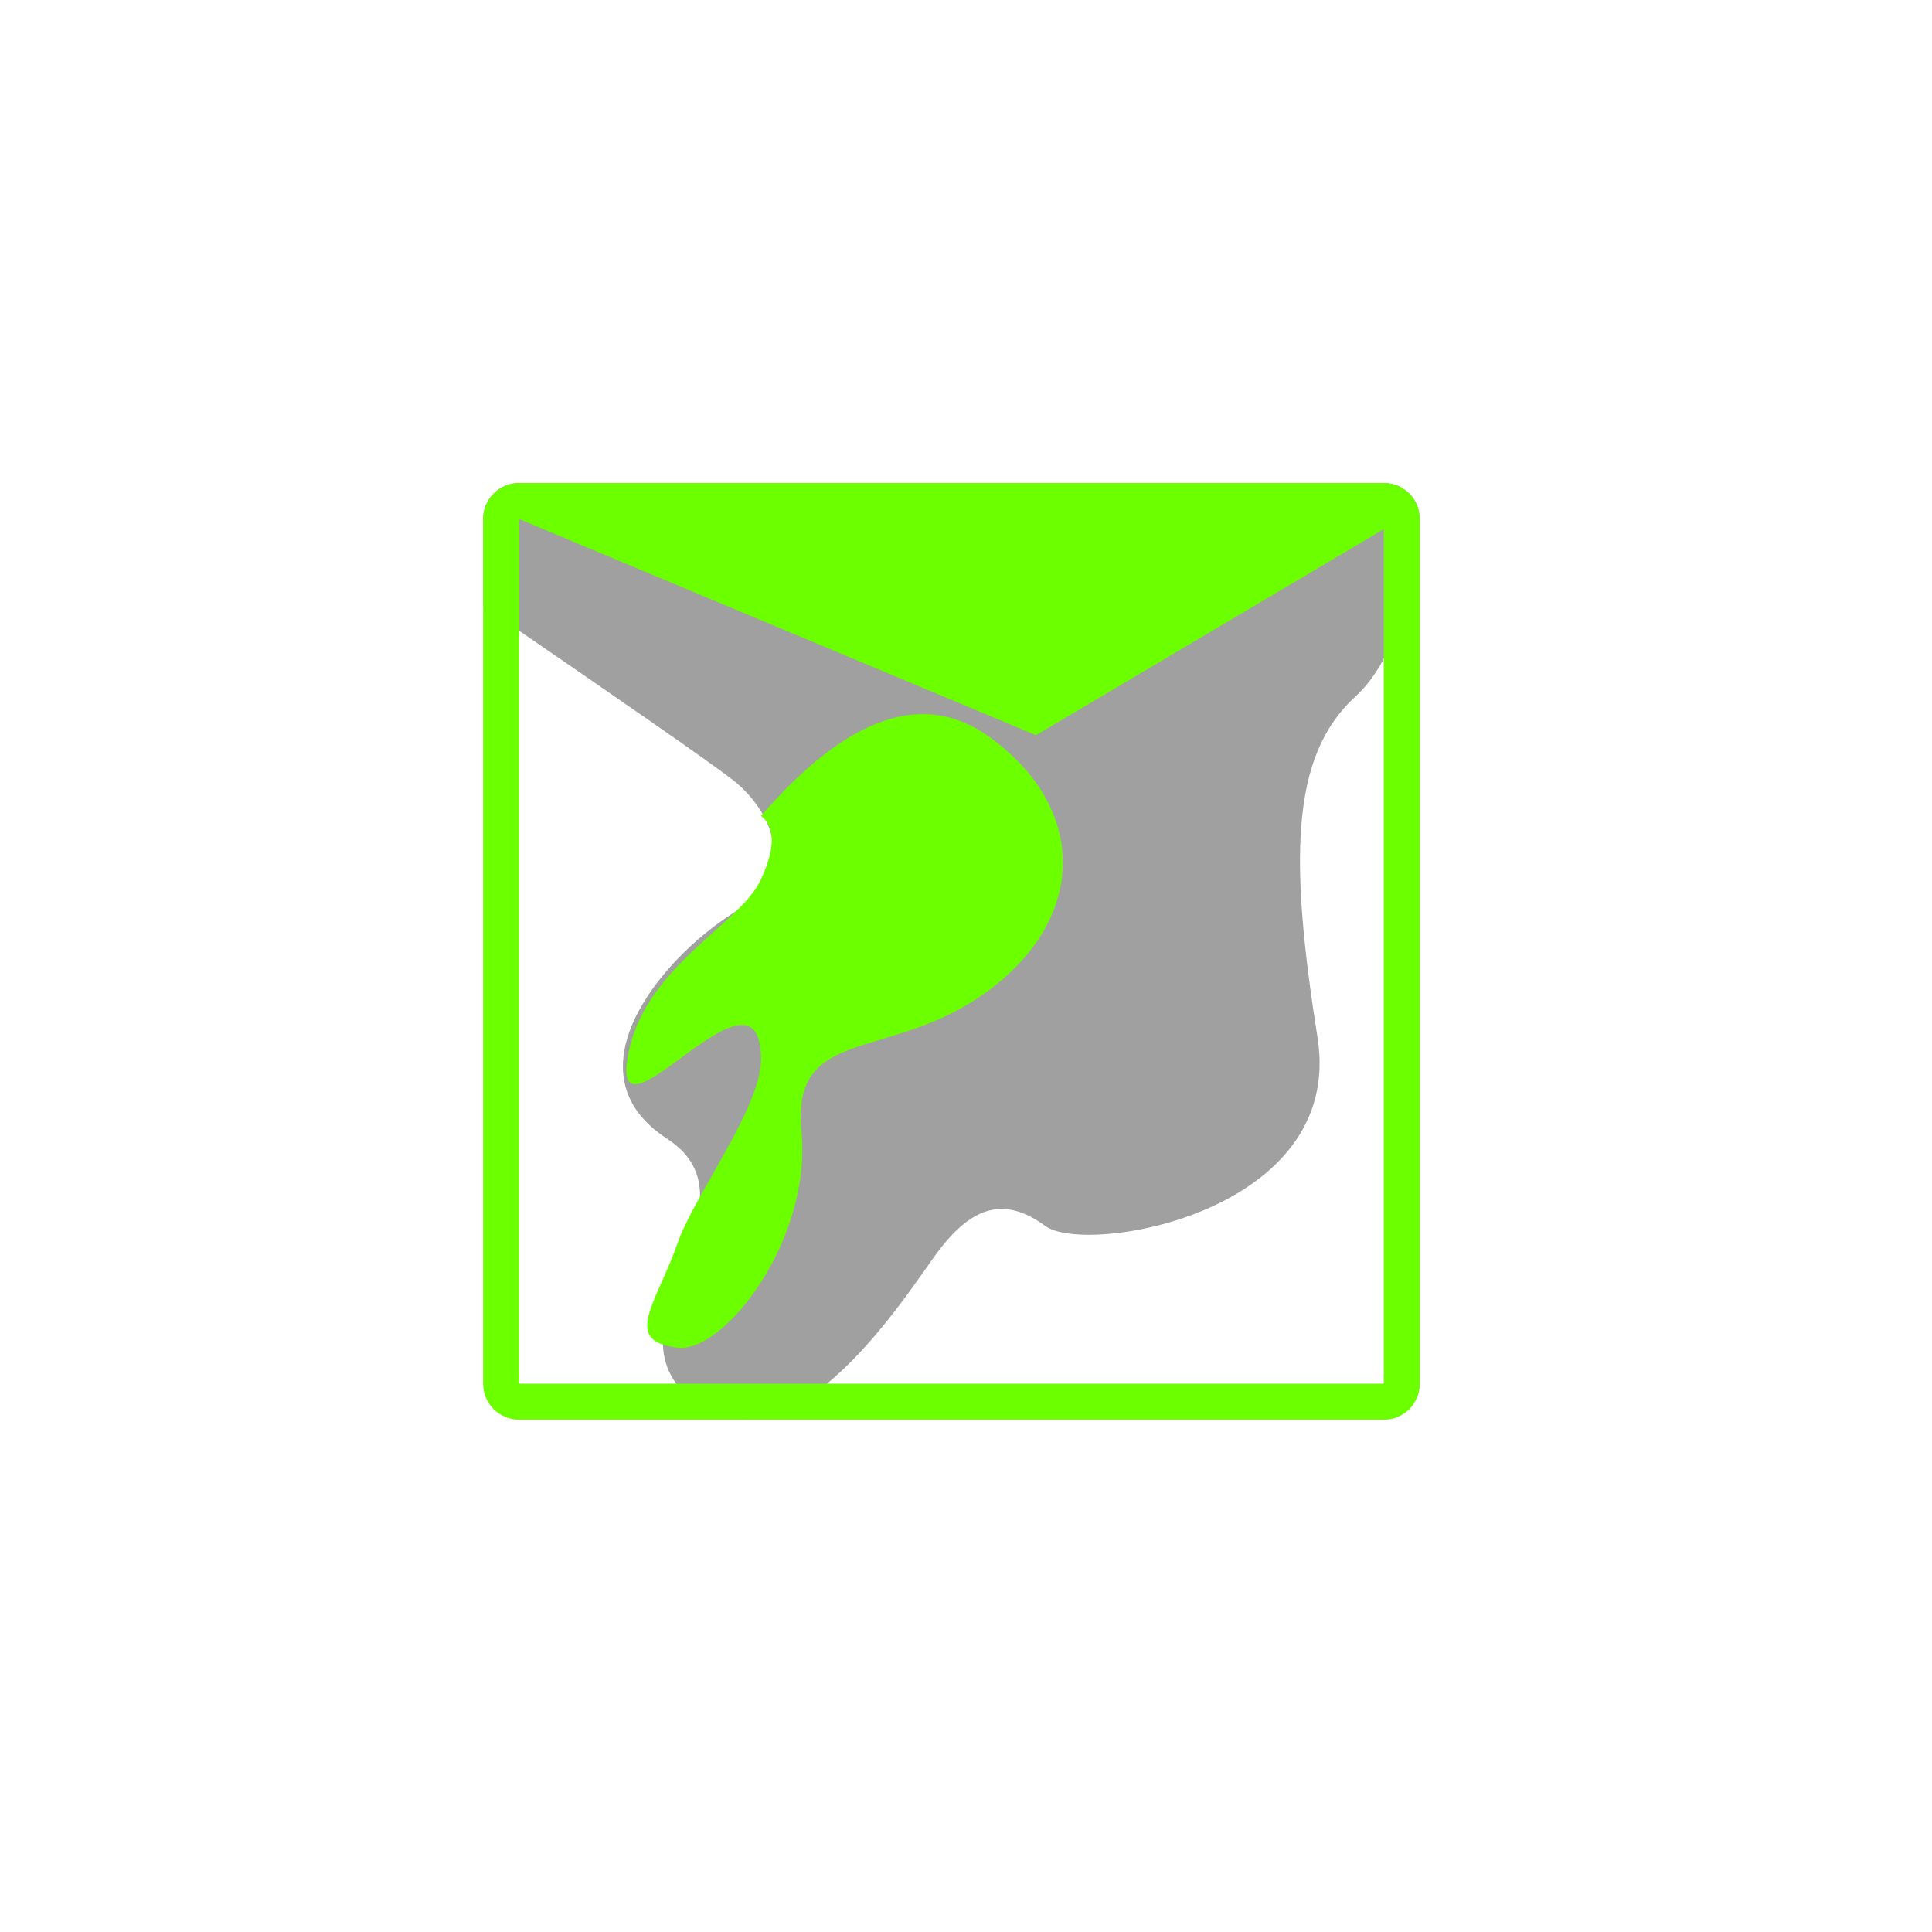 <?xml version="1.0" encoding="UTF-8"?>
<svg width="32px" height="32px" viewBox="0 0 32 32" version="1.1" xmlns="http://www.w3.org/2000/svg" xmlns:xlink="http://www.w3.org/1999/xlink">
    <!-- Generator: Sketch 63.1 (92452) - https://sketch.com -->
    <title>晕渲图备份</title>
    <desc>Created with Sketch.</desc>
    <g id="晕渲图备份" stroke="none" stroke-width="1" fill="none" fill-rule="evenodd">
        <g id="编组" transform="translate(8, 8)" fill-rule="nonzero">
            <path d="M0.002,2.038 L0.002,0.597 C0.002,0.267 0.269,0 0.599,0 L14.92,0 C15.191,0 15.428,0.183 15.497,0.445 C15.392,1.965 15.041,2.997 14.445,3.542 C13.358,4.535 13.367,6.296 13.823,9.19 C14.279,12.085 9.993,12.805 9.313,12.306 C8.634,11.808 8.084,11.966 7.481,12.805 C6.879,13.644 5.078,16.44 3.486,15.205 C1.894,13.97 4.714,11.944 3.046,10.859 C1.377,9.775 2.935,7.893 4.132,7.131 C5.329,6.37 4.696,5.349 4.132,4.914 C3.756,4.623 2.379,3.665 0.002,2.038 L0.002,2.038 Z" id="路径" fill="#A0A0A0"></path>
            <path d="M0.599,0.597 L0.599,14.918 L14.92,14.918 L14.92,0.764 L9.159,4.177 L0.599,0.597 L0.599,0.597 Z M4.605,5.514 C6.037,3.861 7.296,3.423 8.382,4.202 C10.011,5.371 10.011,7.186 8.382,8.4 C6.753,9.615 5.1,8.951 5.275,10.741 C5.449,12.531 3.999,14.408 3.228,14.322 C2.29,14.217 2.871,13.598 3.228,12.577 C3.497,11.806 4.605,10.344 4.605,9.548 C4.605,7.696 2.154,11.078 2.391,9.548 C2.627,8.018 4.249,7.339 4.605,6.564 C4.842,6.048 4.842,5.698 4.605,5.514 Z M0.599,0 L14.92,0 C15.25,0 15.517,0.267 15.517,0.597 L15.517,14.918 C15.517,15.248 15.25,15.515 14.92,15.515 L0.599,15.515 C0.269,15.515 0.002,15.248 0.002,14.918 L0.002,0.597 C0.002,0.267 0.269,0 0.599,0 Z" id="形状" fill="#6CFF00"></path>
        </g>
    </g>
</svg>